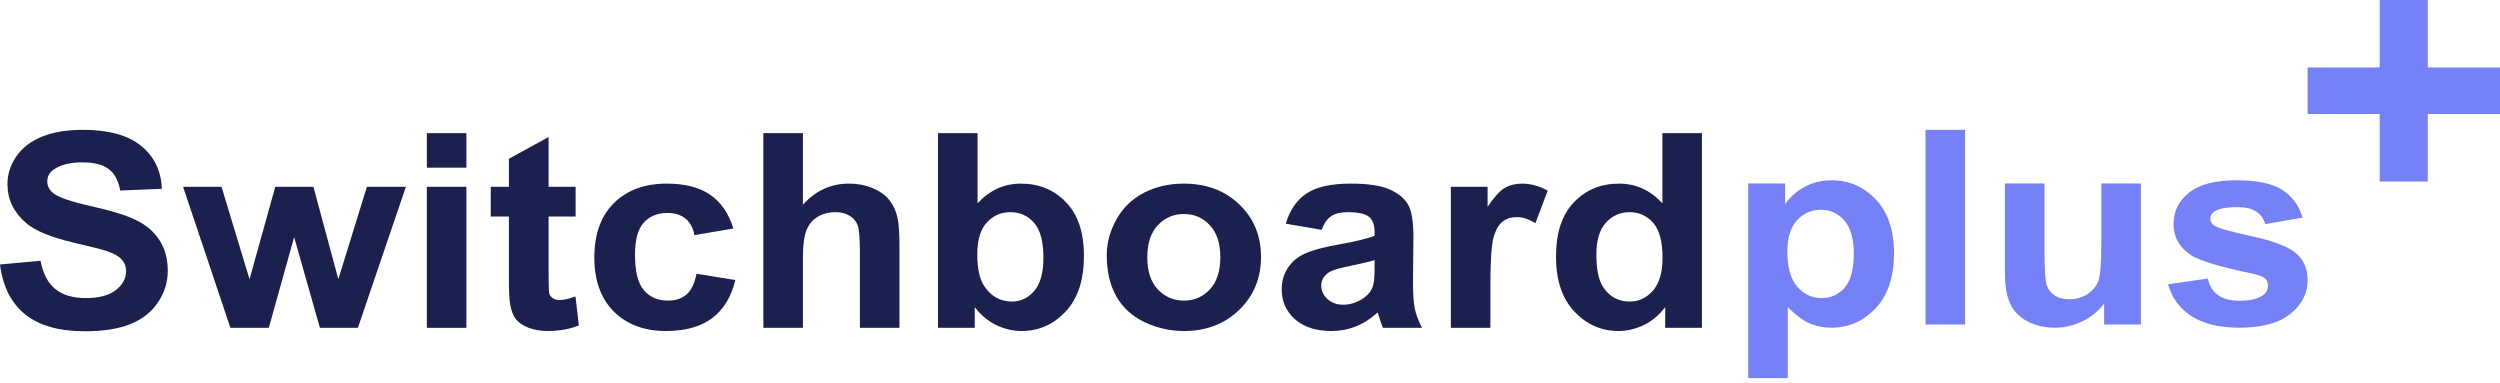 <svg width="294" height="45" viewBox="0 0 294 45" fill="none" xmlns="http://www.w3.org/2000/svg">
<path d="M0 31.103L4.767 30.666C5.053 32.175 5.633 33.284 6.504 33.992C7.387 34.7 8.573 35.054 10.063 35.054C11.641 35.054 12.827 34.742 13.621 34.117C14.427 33.482 14.829 32.743 14.829 31.899C14.829 31.358 14.658 30.9 14.316 30.525C13.985 30.14 13.401 29.807 12.562 29.526C11.988 29.338 10.681 29.005 8.639 28.526C6.013 27.912 4.171 27.157 3.112 26.262C1.622 25.002 0.877 23.466 0.877 21.655C0.877 20.489 1.225 19.401 1.92 18.391C2.626 17.371 3.636 16.595 4.949 16.064C6.273 15.533 7.867 15.268 9.732 15.268C12.777 15.268 15.067 15.898 16.6 17.157C18.145 18.417 18.956 20.099 19.033 22.201L14.134 22.405C13.925 21.228 13.472 20.385 12.777 19.875C12.093 19.354 11.061 19.094 9.682 19.094C8.259 19.094 7.144 19.37 6.339 19.922C5.82 20.276 5.561 20.749 5.561 21.343C5.561 21.884 5.804 22.347 6.289 22.733C6.907 23.222 8.408 23.732 10.791 24.263C13.174 24.794 14.934 25.346 16.071 25.918C17.218 26.48 18.112 27.256 18.752 28.245C19.403 29.224 19.729 30.437 19.729 31.884C19.729 33.196 19.342 34.424 18.57 35.569C17.798 36.715 16.705 37.568 15.293 38.13C13.88 38.682 12.121 38.958 10.013 38.958C6.946 38.958 4.59 38.292 2.946 36.959C1.302 35.616 0.32 33.664 0 31.103Z" fill="#1C204E"/>
<path d="M27.093 38.552L21.532 21.967H26.051L29.344 32.836L32.373 21.967H36.858L39.788 32.836L43.148 21.967H47.732L42.089 38.552H37.62L34.591 27.886L31.612 38.552H27.093Z" fill="#1C204E"/>
<path d="M50.198 19.718V15.658H54.849V19.718H50.198ZM50.198 38.552V21.967H54.849V38.552H50.198Z" fill="#1C204E"/>
<path d="M67.692 21.967V25.465H64.515V32.149C64.515 33.503 64.542 34.294 64.597 34.523C64.664 34.742 64.802 34.924 65.011 35.069C65.232 35.215 65.497 35.288 65.806 35.288C66.236 35.288 66.859 35.148 67.676 34.867L68.073 38.271C66.992 38.708 65.767 38.927 64.399 38.927C63.56 38.927 62.804 38.797 62.132 38.536C61.458 38.266 60.962 37.922 60.642 37.506C60.333 37.079 60.118 36.506 59.996 35.788C59.897 35.278 59.847 34.247 59.847 32.696V25.465H57.712V21.967H59.847V18.672L64.515 16.111V21.967H67.692Z" fill="#1C204E"/>
<path d="M86.246 26.871L81.661 27.652C81.507 26.788 81.154 26.137 80.602 25.7C80.061 25.262 79.355 25.044 78.484 25.044C77.325 25.044 76.398 25.424 75.703 26.184C75.019 26.933 74.677 28.193 74.677 29.963C74.677 31.931 75.025 33.321 75.72 34.133C76.426 34.945 77.369 35.351 78.55 35.351C79.433 35.351 80.155 35.116 80.718 34.648C81.281 34.169 81.678 33.352 81.91 32.196L86.478 32.93C86.003 34.908 85.093 36.402 83.747 37.412C82.401 38.422 80.597 38.927 78.335 38.927C75.764 38.927 73.711 38.162 72.178 36.631C70.655 35.101 69.894 32.982 69.894 30.275C69.894 27.537 70.661 25.408 72.194 23.888C73.728 22.358 75.802 21.593 78.417 21.593C80.558 21.593 82.257 22.03 83.515 22.904C84.784 23.768 85.694 25.091 86.246 26.871Z" fill="#1C204E"/>
<path d="M94.422 15.658V24.076C95.922 22.42 97.716 21.593 99.801 21.593C100.871 21.593 101.837 21.78 102.697 22.155C103.558 22.529 104.203 23.008 104.634 23.591C105.075 24.174 105.373 24.82 105.527 25.528C105.693 26.236 105.776 27.334 105.776 28.823V38.552H101.125V29.791C101.125 28.052 101.037 26.949 100.86 26.48C100.684 26.012 100.369 25.642 99.917 25.372C99.475 25.091 98.918 24.95 98.245 24.95C97.473 24.95 96.783 25.127 96.176 25.481C95.569 25.835 95.123 26.371 94.836 27.09C94.56 27.797 94.422 28.849 94.422 30.244V38.552H89.771V15.658H94.422Z" fill="#1C204E"/>
<path d="M110.311 38.552V15.658H114.961V23.904C116.396 22.363 118.095 21.593 120.059 21.593C122.2 21.593 123.971 22.326 125.372 23.794C126.773 25.252 127.474 27.35 127.474 30.088C127.474 32.92 126.757 35.101 125.322 36.631C123.899 38.162 122.166 38.927 120.125 38.927C119.121 38.927 118.128 38.693 117.146 38.224C116.175 37.745 115.337 37.042 114.63 36.116V38.552H110.311ZM114.928 29.901C114.928 31.618 115.215 32.888 115.789 33.711C116.594 34.877 117.665 35.46 119 35.46C120.026 35.46 120.898 35.049 121.615 34.226C122.343 33.393 122.707 32.087 122.707 30.306C122.707 28.412 122.343 27.048 121.615 26.215C120.887 25.372 119.954 24.95 118.818 24.95C117.703 24.95 116.776 25.361 116.037 26.184C115.298 26.996 114.928 28.235 114.928 29.901Z" fill="#1C204E"/>
<path d="M130.155 30.025C130.155 28.568 130.536 27.157 131.297 25.793C132.058 24.43 133.134 23.388 134.524 22.67C135.926 21.952 137.487 21.593 139.208 21.593C141.867 21.593 144.047 22.41 145.746 24.044C147.445 25.668 148.295 27.725 148.295 30.213C148.295 32.722 147.434 34.804 145.713 36.459C144.002 38.104 141.845 38.927 139.241 38.927C137.63 38.927 136.091 38.583 134.624 37.896C133.167 37.209 132.058 36.204 131.297 34.882C130.536 33.55 130.155 31.931 130.155 30.025ZM134.922 30.26C134.922 31.905 135.335 33.164 136.163 34.039C136.99 34.913 138.011 35.351 139.225 35.351C140.438 35.351 141.454 34.913 142.27 34.039C143.098 33.164 143.511 31.894 143.511 30.228C143.511 28.604 143.098 27.355 142.27 26.48C141.454 25.606 140.438 25.169 139.225 25.169C138.011 25.169 136.99 25.606 136.163 26.48C135.335 27.355 134.922 28.615 134.922 30.26Z" fill="#1C204E"/>
<path d="M155.428 27.027L151.207 26.309C151.682 24.705 152.498 23.518 153.657 22.748C154.816 21.978 156.537 21.593 158.821 21.593C160.895 21.593 162.44 21.827 163.455 22.295C164.47 22.753 165.182 23.341 165.59 24.06C166.009 24.768 166.219 26.074 166.219 27.98L166.169 33.102C166.169 34.559 166.241 35.637 166.385 36.334C166.539 37.022 166.82 37.761 167.229 38.552H162.628C162.506 38.261 162.357 37.828 162.181 37.256C162.103 36.995 162.048 36.824 162.015 36.74C161.221 37.469 160.371 38.016 159.466 38.38C158.562 38.745 157.596 38.927 156.57 38.927C154.76 38.927 153.331 38.464 152.283 37.537C151.246 36.61 150.728 35.439 150.728 34.023C150.728 33.086 150.965 32.253 151.439 31.525C151.914 30.785 152.576 30.223 153.425 29.838C154.286 29.442 155.522 29.099 157.133 28.807C159.306 28.422 160.812 28.063 161.651 27.73V27.293C161.651 26.449 161.43 25.851 160.989 25.497C160.548 25.132 159.715 24.95 158.49 24.95C157.662 24.95 157.017 25.106 156.553 25.419C156.09 25.721 155.715 26.257 155.428 27.027ZM161.651 30.588C161.055 30.775 160.112 30.999 158.821 31.259C157.53 31.519 156.686 31.774 156.289 32.024C155.682 32.43 155.378 32.946 155.378 33.57C155.378 34.185 155.621 34.715 156.107 35.163C156.592 35.611 157.21 35.835 157.96 35.835C158.799 35.835 159.599 35.575 160.36 35.054C160.923 34.658 161.292 34.174 161.469 33.602C161.59 33.227 161.651 32.514 161.651 31.462V30.588Z" fill="#1C204E"/>
<path d="M175.272 38.552H170.621V21.967H174.941V24.325C175.68 23.211 176.343 22.477 176.927 22.123C177.523 21.77 178.196 21.593 178.947 21.593C180.006 21.593 181.026 21.868 182.008 22.42L180.568 26.246C179.785 25.767 179.057 25.528 178.384 25.528C177.733 25.528 177.181 25.7 176.729 26.043C176.276 26.376 175.918 26.985 175.653 27.87C175.399 28.755 175.272 30.608 175.272 33.43V38.552Z" fill="#1C204E"/>
<path d="M200.148 38.552H195.828V36.116C195.111 37.063 194.261 37.771 193.279 38.24C192.308 38.698 191.326 38.927 190.333 38.927C188.314 38.927 186.582 38.162 185.137 36.631C183.702 35.09 182.985 32.946 182.985 30.197C182.985 27.386 183.686 25.252 185.087 23.794C186.488 22.326 188.259 21.593 190.4 21.593C192.364 21.593 194.063 22.363 195.497 23.904V15.658H200.148V38.552ZM187.735 29.901C187.735 31.67 187.994 32.951 188.513 33.742C189.263 34.887 190.311 35.46 191.657 35.46C192.728 35.46 193.638 35.033 194.388 34.179C195.139 33.315 195.514 32.029 195.514 30.322C195.514 28.417 195.15 27.048 194.421 26.215C193.693 25.372 192.761 24.95 191.624 24.95C190.521 24.95 189.594 25.366 188.844 26.199C188.105 27.022 187.735 28.256 187.735 29.901Z" fill="#1C204E"/>
<path d="M205.591 21.577H209.928V24.013C210.491 23.18 211.252 22.503 212.212 21.983C213.172 21.462 214.236 21.202 215.406 21.202C217.447 21.202 219.18 21.957 220.603 23.466C222.026 24.976 222.738 27.079 222.738 29.776C222.738 32.545 222.021 34.7 220.586 36.241C219.152 37.771 217.414 38.536 215.373 38.536C214.402 38.536 213.519 38.354 212.725 37.99C211.941 37.625 211.114 37.001 210.242 36.116V44.471H205.591V21.577ZM210.193 29.588C210.193 31.452 210.584 32.831 211.368 33.727C212.151 34.611 213.106 35.054 214.231 35.054C215.312 35.054 216.212 34.648 216.929 33.836C217.646 33.013 218.005 31.67 218.005 29.807C218.005 28.068 217.635 26.777 216.896 25.934C216.156 25.09 215.241 24.669 214.148 24.669C213.012 24.669 212.068 25.085 211.318 25.918C210.568 26.741 210.193 27.964 210.193 29.588Z" fill="#7681F7"/>
<path d="M226.445 38.161V15.268H231.096V38.161H226.445Z" fill="#7681F7"/>
<path d="M247.448 38.161V35.678C246.808 36.563 245.964 37.261 244.916 37.771C243.879 38.281 242.781 38.536 241.622 38.536C240.442 38.536 239.383 38.292 238.445 37.802C237.507 37.313 236.828 36.626 236.409 35.741C235.99 34.856 235.78 33.633 235.78 32.071V21.577H240.431V29.198C240.431 31.53 240.514 32.961 240.679 33.492C240.856 34.013 241.17 34.429 241.622 34.742C242.075 35.043 242.649 35.194 243.344 35.194C244.138 35.194 244.85 34.991 245.479 34.585C246.108 34.169 246.538 33.659 246.77 33.055C247.001 32.441 247.117 30.947 247.117 28.573V21.577H251.768V38.161H247.448Z" fill="#7681F7"/>
<path d="M254.962 33.43L259.63 32.758C259.828 33.612 260.231 34.263 260.838 34.71C261.445 35.148 262.294 35.366 263.387 35.366C264.589 35.366 265.494 35.158 266.101 34.742C266.509 34.45 266.713 34.06 266.713 33.57C266.713 33.237 266.603 32.961 266.382 32.743C266.151 32.534 265.632 32.342 264.827 32.165C261.075 31.384 258.697 30.671 257.693 30.025C256.303 29.13 255.608 27.886 255.608 26.293C255.608 24.856 256.209 23.649 257.412 22.67C258.615 21.691 260.479 21.202 263.006 21.202C265.411 21.202 267.199 21.572 268.368 22.311C269.538 23.05 270.343 24.143 270.785 25.59L266.399 26.355C266.211 25.71 265.853 25.215 265.323 24.872C264.805 24.528 264.06 24.357 263.089 24.357C261.864 24.357 260.987 24.518 260.457 24.841C260.104 25.07 259.928 25.366 259.928 25.731C259.928 26.043 260.082 26.309 260.391 26.527C260.81 26.819 262.256 27.23 264.727 27.761C267.21 28.292 268.942 28.943 269.924 29.713C270.895 30.494 271.381 31.582 271.381 32.977C271.381 34.497 270.708 35.803 269.361 36.897C268.015 37.99 266.024 38.536 263.387 38.536C260.992 38.536 259.094 38.078 257.693 37.162C256.303 36.246 255.393 35.002 254.962 33.43Z" fill="#7681F7"/>
<path d="M279.855 21.343V13.409H271.381V7.933H279.855V0H285.504V7.933H294V13.409H285.504V21.343H279.855Z" fill="#7681F7"/>
</svg>
